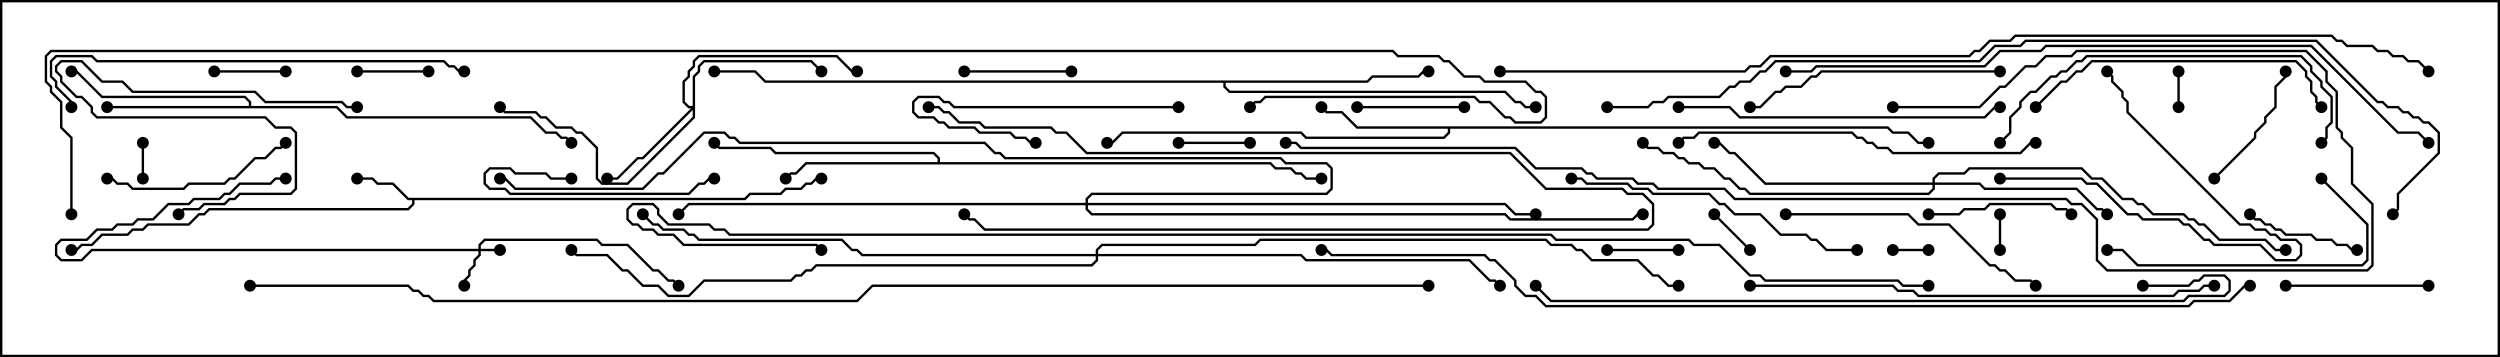 <svg version="1.1" width="105" height="15" xmlns="http://www.w3.org/2000/svg"><path d="M31.265,8.307L31.479,8.093L32.765,8.093L32.979,7.879L33.622,7.879L33.836,7.664L34.051,7.664L34.265,7.45L34.5,7.45L34.5,7.55L34.306,7.55L34.092,7.764L33.878,7.764L33.664,7.979L33.021,7.979L32.806,8.193L31.521,8.193L31.306,8.407L17.407,8.407L17.407,8.592L17.164,8.836L8.806,8.836L8.592,9.05L8.378,9.05L7.949,9.479L6.235,9.479L6.021,9.693L5.592,9.693L5.378,9.907L4.306,9.907L3.878,10.336L3.449,10.336L3.235,10.55L3,10.55L3,10.45L3.194,10.45L3.408,10.236L3.836,10.236L4.265,9.807L5.336,9.807L5.551,9.593L5.979,9.593L6.194,9.379L7.908,9.379L8.336,8.95L8.551,8.95L8.765,8.736L17.122,8.736L17.307,8.551L17.307,8.407L17.122,8.407L16.479,7.764L15.836,7.764L15.622,7.55L15,7.55L15,7.45L15.664,7.45L15.878,7.664L16.521,7.664L17.164,8.307z" stroke="none"/><path d="M79.306,5.307L79.521,5.521L80.164,5.521L80.592,5.95L81,5.95L81,6.05L80.551,6.05L80.122,5.621L79.479,5.621L79.265,5.407L60.907,5.407L60.907,5.592L60.664,5.836L54.836,5.836L54.622,5.621L47.164,5.621L46.735,6.05L46.5,6.05L46.5,5.95L46.694,5.95L47.122,5.521L54.664,5.521L54.878,5.736L60.622,5.736L60.807,5.551L60.807,5.407L56.979,5.407L56.336,4.764L55.694,4.764L55.465,4.535L55.535,4.465L55.735,4.664L56.378,4.664L57.021,5.307z" stroke="none"/><path d="M10.45,4.45L10.45,4.306L10.265,4.121L4.265,4.121L3.194,3.05L3,3.05L3,2.95L3.235,2.95L4.306,4.021L10.306,4.021L10.55,4.265L10.55,4.45L14.164,4.45L14.592,4.879L22.306,4.879L22.949,5.521L23.378,5.521L23.592,5.736L23.806,5.736L24.035,5.965L23.965,6.035L23.765,5.836L23.551,5.836L23.336,5.621L22.908,5.621L22.265,4.979L14.551,4.979L14.122,4.55L4.5,4.55L4.5,4.45z" stroke="none"/><path d="M39.379,6.807L39.379,6.664L39.194,6.479L32.551,6.479L32.336,6.264L30.194,6.264L29.965,6.035L30.035,5.965L30.235,6.164L32.378,6.164L32.592,6.379L39.235,6.379L39.479,6.622L39.479,6.807L53.378,6.807L53.592,7.021L54.235,7.021L54.449,7.236L54.664,7.236L54.878,7.45L55.5,7.45L55.5,7.55L54.836,7.55L54.622,7.336L54.408,7.336L54.194,7.121L53.551,7.121L53.336,6.907L33.878,6.907L33.449,7.336L33.235,7.336L33.035,7.535L32.965,7.465L33.194,7.236L33.408,7.236L33.836,6.807z" stroke="none"/><path d="M57.408,3.379L57.622,3.164L59.551,3.164L59.765,2.95L60,2.95L60,3.05L59.806,3.05L59.592,3.264L57.664,3.264L57.449,3.479L51.479,3.479L51.479,3.622L51.664,3.807L63.235,3.807L63.664,4.236L63.878,4.236L64.092,4.45L64.5,4.45L64.5,4.55L64.051,4.55L63.836,4.336L63.622,4.336L63.194,3.907L51.622,3.907L51.379,3.664L51.379,3.479L32.122,3.479L31.694,3.05L30,3.05L30,2.95L31.735,2.95L32.164,3.379z" stroke="none"/><path d="M20.093,10.45L20.093,10.265L20.336,10.021L25.092,10.021L25.306,10.236L26.378,10.236L27.449,11.307L27.664,11.307L28.092,11.736L28.306,11.736L28.535,11.965L28.465,12.035L28.265,11.836L28.051,11.836L27.622,11.407L27.408,11.407L26.336,10.336L25.265,10.336L25.051,10.121L20.378,10.121L20.193,10.306L20.193,10.45L21,10.45L21,10.55L20.193,10.55L20.193,10.735L19.979,10.949L19.979,11.164L19.764,11.378L19.764,11.592L19.55,11.806L19.55,12L19.45,12L19.45,11.765L19.664,11.551L19.664,11.336L19.879,11.122L19.879,10.908L20.093,10.694L20.093,10.55L3.878,10.55L3.449,10.979L2.551,10.979L2.307,10.735L2.307,10.265L2.551,10.021L3.622,10.021L4.051,9.593L4.694,9.593L4.908,9.379L5.551,9.379L5.765,9.164L6.408,9.164L7.051,8.521L7.908,8.521L8.122,8.307L9.194,8.307L9.408,8.093L9.622,8.093L10.051,7.664L11.336,7.664L11.551,7.45L12,7.45L12,7.55L11.592,7.55L11.378,7.764L10.092,7.764L9.664,8.193L9.449,8.193L9.235,8.407L8.164,8.407L7.949,8.621L7.092,8.621L6.449,9.264L5.806,9.264L5.592,9.479L4.949,9.479L4.735,9.693L4.092,9.693L3.664,10.121L2.592,10.121L2.407,10.306L2.407,10.694L2.592,10.879L3.408,10.879L3.836,10.45z" stroke="none"/><path d="M29.093,4.45L29.093,3.194L29.307,2.979L29.307,2.765L29.551,2.521L34.092,2.521L34.535,2.965L34.465,3.035L34.051,2.621L29.592,2.621L29.407,2.806L29.407,3.021L29.193,3.235L29.193,4.949L26.378,7.764L25.265,7.764L25.021,7.521L25.021,6.235L24.408,5.621L24.194,5.621L23.979,5.407L23.336,5.407L22.908,4.979L22.694,4.979L22.479,4.764L21.194,4.764L20.965,4.535L21.035,4.465L21.235,4.664L22.521,4.664L22.735,4.879L22.949,4.879L23.378,5.307L24.021,5.307L24.235,5.521L24.449,5.521L25.121,6.194L25.121,7.479L25.306,7.664L26.336,7.664L29.093,4.908L29.093,4.621L27.021,6.693L26.806,6.693L25.949,7.55L25.5,7.55L25.5,7.45L25.908,7.45L26.765,6.593L26.979,6.593L29.022,4.55L28.908,4.55L28.664,4.306L28.664,3.408L28.879,3.194L28.879,2.979L29.093,2.765L29.093,2.551L29.336,2.307L35.164,2.307L35.806,2.95L36,2.95L36,3.05L35.765,3.05L35.122,2.407L29.378,2.407L29.193,2.592L29.193,2.806L28.979,3.021L28.979,3.235L28.764,3.449L28.764,4.265L28.949,4.45z" stroke="none"/><path d="M81.164,7.664L81.164,7.479L81.408,7.236L82.479,7.236L82.694,7.021L87.449,7.021L87.878,7.45L88.306,7.45L89.164,8.307L89.592,8.307L89.806,8.521L90.021,8.521L90.449,8.95L91.735,8.95L91.949,9.164L92.164,9.164L92.378,9.379L92.592,9.379L93.235,10.021L95.164,10.021L95.592,10.45L96,10.45L96,10.55L95.551,10.55L95.122,10.121L93.194,10.121L92.551,9.479L92.336,9.479L92.122,9.264L91.908,9.264L91.694,9.05L90.408,9.05L89.979,8.621L89.765,8.621L89.551,8.407L89.122,8.407L88.265,7.55L87.836,7.55L87.408,7.121L82.735,7.121L82.521,7.336L81.449,7.336L81.264,7.521L81.264,7.664L83.164,7.664L83.378,7.879L87.235,7.879L88.092,8.736L88.306,8.736L88.535,8.965L88.465,9.035L88.265,8.836L88.051,8.836L87.194,7.979L83.336,7.979L83.122,7.764L81.264,7.764L81.264,7.949L81.021,8.193L73.479,8.193L73.265,7.979L73.051,7.979L72.622,7.55L72.408,7.55L71.979,7.121L71.551,7.121L71.336,6.907L70.908,6.907L70.694,6.693L70.479,6.693L70.265,6.479L69.836,6.479L69.622,6.264L69.194,6.264L68.965,6.035L69.035,5.965L69.235,6.164L69.664,6.164L69.878,6.379L70.306,6.379L70.521,6.593L70.735,6.593L70.949,6.807L71.378,6.807L71.592,7.021L72.021,7.021L72.449,7.45L72.664,7.45L73.092,7.879L73.306,7.879L73.521,8.093L80.979,8.093L81.164,7.908L81.164,7.764L74.122,7.764L72.836,6.479L72.622,6.479L72.194,6.05L72,6.05L72,5.95L72.235,5.95L72.664,6.379L72.878,6.379L74.164,7.664z" stroke="none"/><path d="M46.021,10.664L46.021,10.479L46.265,10.236L52.694,10.236L52.908,10.021L64.949,10.021L65.164,10.236L66.021,10.236L66.235,10.45L66.449,10.45L66.878,10.879L68.806,10.879L69.449,11.521L69.664,11.521L70.092,11.95L70.5,11.95L70.5,12.05L70.051,12.05L69.622,11.621L69.408,11.621L68.765,10.979L66.836,10.979L66.408,10.55L66.194,10.55L65.979,10.336L65.122,10.336L64.908,10.121L52.949,10.121L52.735,10.336L46.306,10.336L46.121,10.521L46.121,10.664L54.664,10.664L54.878,10.879L61.735,10.879L62.592,11.736L62.806,11.736L63.035,11.965L62.965,12.035L62.765,11.836L62.551,11.836L61.694,10.979L54.836,10.979L54.622,10.764L46.121,10.764L46.121,10.949L45.878,11.193L34.306,11.193L34.092,11.407L33.878,11.407L33.664,11.621L33.449,11.621L33.235,11.836L29.592,11.836L28.949,12.479L28.051,12.479L27.622,12.05L26.979,12.05L26.336,11.407L26.122,11.407L25.479,10.764L24.194,10.764L23.965,10.535L24.035,10.465L24.235,10.664L25.521,10.664L26.164,11.307L26.378,11.307L27.021,11.95L27.664,11.95L28.092,12.379L28.908,12.379L29.551,11.736L33.194,11.736L33.408,11.521L33.622,11.521L33.836,11.307L34.051,11.307L34.265,11.093L45.836,11.093L46.021,10.908L46.021,10.764L36.194,10.764L35.979,10.55L35.765,10.55L35.336,10.121L29.336,10.121L29.122,9.907L28.908,9.907L28.694,9.693L27.836,9.693L27.622,9.479L27.408,9.479L26.965,9.035L27.035,8.965L27.449,9.379L27.664,9.379L27.878,9.593L28.735,9.593L28.949,9.807L29.164,9.807L29.378,10.021L35.378,10.021L35.806,10.45L36.021,10.45L36.235,10.664z" stroke="none"/><path d="M45.593,8.521L45.593,8.336L45.836,8.093L55.694,8.093L55.879,7.908L55.879,7.092L55.694,6.907L53.979,6.907L53.765,6.693L42.194,6.693L41.979,6.479L41.765,6.479L41.336,6.05L31.051,6.05L30.836,5.836L30.622,5.836L30.408,5.621L29.592,5.621L27.878,7.336L27.664,7.336L27.021,7.979L21.622,7.979L21.194,7.55L21,7.55L21,7.45L21.235,7.45L21.664,7.879L26.979,7.879L27.622,7.236L27.836,7.236L29.551,5.521L30.449,5.521L30.664,5.736L30.878,5.736L31.092,5.95L41.378,5.95L41.806,6.379L42.021,6.379L42.235,6.593L53.806,6.593L54.021,6.807L55.735,6.807L55.979,7.051L55.979,7.949L55.735,8.193L45.878,8.193L45.693,8.378L45.693,8.521L63.235,8.521L63.664,8.95L64.5,8.95L64.5,9.05L63.622,9.05L63.194,8.621L45.693,8.621L45.693,8.765L45.878,8.95L63.235,8.95L63.449,9.164L68.551,9.164L68.765,8.95L69,8.95L69,9.05L68.806,9.05L68.592,9.264L63.408,9.264L63.194,9.05L45.836,9.05L45.593,8.806L45.593,8.621L28.949,8.621L28.535,9.035L28.465,8.965L28.908,8.521z" stroke="none"/><path d="M81,10.45L81,10.55L79.5,10.55L79.5,10.45z" stroke="none"/><path d="M91.45,3L91.55,3L91.55,4.5L91.45,4.5z" stroke="none"/><path d="M6.05,7.5L5.95,7.5L5.95,6L6.05,6z" stroke="none"/><path d="M83.95,9L84.05,9L84.05,10.5L83.95,10.5z" stroke="none"/><path d="M73.535,10.465L73.465,10.535L71.965,9.035L72.035,8.965z" stroke="none"/><path d="M67.5,10.55L67.5,10.45L70.5,10.45L70.5,10.55z" stroke="none"/><path d="M15,3.05L15,2.95L18,2.95L18,3.05z" stroke="none"/><path d="M49.5,6.05L49.5,5.95L52.5,5.95L52.5,6.05z" stroke="none"/><path d="M12,2.95L12,3.05L9,3.05L9,2.95z" stroke="none"/><path d="M40.5,3.05L40.5,2.95L45,2.95L45,3.05z" stroke="none"/><path d="M57,4.55L57,4.45L61.5,4.45L61.5,4.55z" stroke="none"/><path d="M39,4.55L39,4.45L39.449,4.45L39.664,4.664L39.878,4.664L40.306,5.093L41.164,5.093L41.378,5.307L44.164,5.307L44.378,5.521L44.806,5.521L45.664,6.379L63.449,6.379L64.949,7.879L68.164,7.879L68.378,8.093L69.021,8.093L69.479,8.551L69.479,9.449L69.235,9.693L41.336,9.693L40.908,9.264L40.694,9.264L40.465,9.035L40.535,8.965L40.735,9.164L40.949,9.164L41.378,9.593L69.194,9.593L69.379,9.408L69.379,8.592L68.979,8.193L68.336,8.193L68.122,7.979L64.908,7.979L63.408,6.479L45.622,6.479L44.765,5.621L44.336,5.621L44.122,5.407L41.336,5.407L41.122,5.193L40.265,5.193L39.836,4.764L39.622,4.764L39.408,4.55z" stroke="none"/><path d="M94.465,9.035L94.535,8.965L94.735,9.164L94.949,9.164L95.164,9.379L95.378,9.379L95.592,9.593L95.806,9.593L96.021,9.807L97.092,9.807L97.306,10.021L97.949,10.021L98.164,10.236L98.592,10.236L98.806,10.45L99,10.45L99,10.55L98.765,10.55L98.551,10.336L98.122,10.336L97.908,10.121L97.265,10.121L97.051,9.907L95.979,9.907L95.765,9.693L95.551,9.693L95.336,9.479L95.122,9.479L94.908,9.264L94.694,9.264z" stroke="none"/><path d="M93.035,7.535L92.965,7.465L94.664,5.765L94.664,5.551L95.093,5.122L95.093,4.908L95.521,4.479L95.521,3.622L95.95,3.194L95.95,3L96.05,3L96.05,3.235L95.621,3.664L95.621,4.521L95.193,4.949L95.193,5.164L94.764,5.592L94.764,5.806z" stroke="none"/><path d="M81,9.05L81,8.95L82.265,8.95L82.479,8.736L83.336,8.736L83.551,8.521L86.164,8.521L86.378,8.736L86.806,8.736L87.035,8.965L86.965,9.035L86.765,8.836L86.336,8.836L86.122,8.621L83.592,8.621L83.378,8.836L82.521,8.836L82.306,9.05z" stroke="none"/><path d="M96,12.05L96,11.95L102,11.95L102,12.05z" stroke="none"/><path d="M24,7.45L24,7.55L23.122,7.55L22.908,7.336L21.622,7.336L21.408,7.121L20.592,7.121L20.407,7.306L20.407,7.694L20.592,7.879L21.235,7.879L21.449,8.093L28.908,8.093L29.336,7.664L29.551,7.664L29.765,7.45L30,7.45L30,7.55L29.806,7.55L29.592,7.764L29.378,7.764L28.949,8.193L21.408,8.193L21.194,7.979L20.551,7.979L20.307,7.735L20.307,7.265L20.551,7.021L21.449,7.021L21.664,7.236L22.949,7.236L23.164,7.45z" stroke="none"/><path d="M49.5,4.45L49.5,4.55L40.051,4.55L39.836,4.336L39.622,4.336L39.408,4.121L38.592,4.121L38.407,4.306L38.407,4.694L38.592,4.879L39.235,4.879L39.449,5.093L39.664,5.093L39.878,5.307L40.949,5.307L41.164,5.521L42.449,5.521L42.664,5.736L43.092,5.736L43.306,5.95L43.5,5.95L43.5,6.05L43.265,6.05L43.051,5.836L42.622,5.836L42.408,5.621L41.122,5.621L40.908,5.407L39.836,5.407L39.622,5.193L39.408,5.193L39.194,4.979L38.551,4.979L38.307,4.735L38.307,4.265L38.551,4.021L39.449,4.021L39.664,4.236L39.878,4.236L40.092,4.45z" stroke="none"/><path d="M84,7.55L84,7.45L87.449,7.45L87.664,7.664L88.092,7.664L89.378,8.95L89.806,8.95L90.021,9.164L91.521,9.164L91.735,9.379L91.949,9.379L92.592,10.021L92.806,10.021L93.021,10.236L94.949,10.236L95.592,10.879L96.408,10.879L96.593,10.694L96.593,10.306L96.408,10.121L95.765,10.121L95.551,9.907L95.336,9.907L95.122,9.693L94.694,9.693L94.479,9.479L94.051,9.479L89.307,4.735L89.307,4.306L89.093,4.092L89.093,3.878L88.664,3.449L88.664,3.235L88.465,3.035L88.535,2.965L88.764,3.194L88.764,3.408L89.193,3.836L89.193,4.051L89.407,4.265L89.407,4.694L94.092,9.379L94.521,9.379L94.735,9.593L95.164,9.593L95.378,9.807L95.592,9.807L95.806,10.021L96.449,10.021L96.693,10.265L96.693,10.735L96.449,10.979L95.551,10.979L94.908,10.336L92.979,10.336L92.765,10.121L92.551,10.121L91.908,9.479L91.694,9.479L91.479,9.264L89.979,9.264L89.765,9.05L89.336,9.05L88.051,7.764L87.622,7.764L87.408,7.55z" stroke="none"/><path d="M4.5,7.55L4.5,7.45L4.735,7.45L4.949,7.664L5.378,7.664L5.592,7.879L7.694,7.879L7.908,7.664L9.408,7.664L9.622,7.45L9.836,7.45L10.694,6.593L11.122,6.593L11.551,6.164L11.765,6.164L11.965,5.965L12.035,6.035L11.806,6.264L11.592,6.264L11.164,6.693L10.735,6.693L9.878,7.55L9.664,7.55L9.449,7.764L7.949,7.764L7.735,7.979L5.551,7.979L5.336,7.764L4.908,7.764L4.694,7.55z" stroke="none"/><path d="M15,4.45L15,4.55L14.551,4.55L14.336,4.336L11.122,4.336L10.694,3.907L5.551,3.907L5.122,3.479L4.265,3.479L3.408,2.621L2.592,2.621L2.407,2.806L2.407,2.979L2.621,3.194L2.621,3.408L3.235,4.021L3.449,4.021L3.907,4.479L3.907,4.694L4.092,4.879L11.164,4.879L11.592,5.307L12.235,5.307L12.479,5.551L12.479,7.949L12.235,8.193L10.092,8.193L9.878,8.407L9.664,8.407L9.449,8.621L8.592,8.621L8.378,8.836L7.735,8.836L7.535,9.035L7.465,8.965L7.694,8.736L8.336,8.736L8.551,8.521L9.408,8.521L9.622,8.307L9.836,8.307L10.051,8.093L12.194,8.093L12.379,7.908L12.379,5.592L12.194,5.407L11.551,5.407L11.122,4.979L4.051,4.979L3.807,4.735L3.807,4.521L3.408,4.121L3.194,4.121L2.521,3.449L2.521,3.235L2.307,3.021L2.307,2.765L2.551,2.521L3.449,2.521L4.306,3.379L5.164,3.379L5.592,3.807L10.735,3.807L11.164,4.236L14.378,4.236L14.592,4.45z" stroke="none"/><path d="M97.465,7.535L97.535,7.465L99.479,9.408L99.479,10.949L99.235,11.193L89.765,11.193L89.122,10.55L88.5,10.55L88.5,10.45L89.164,10.45L89.806,11.093L99.194,11.093L99.379,10.908L99.379,9.449z" stroke="none"/><path d="M84,2.95L84,3.05L76.521,3.05L76.306,3.264L76.092,3.264L75.664,3.693L75.021,3.693L74.806,3.907L74.592,3.907L73.949,4.55L73.5,4.55L73.5,4.45L73.908,4.45L74.551,3.807L74.765,3.807L74.979,3.593L75.622,3.593L76.051,3.164L76.265,3.164L76.479,2.95z" stroke="none"/><path d="M75,9.05L75,8.95L80.164,8.95L80.592,9.379L81.878,9.379L83.592,11.093L83.806,11.093L84.021,11.307L84.235,11.307L84.664,11.736L85.306,11.736L85.535,11.965L85.465,12.035L85.265,11.836L84.622,11.836L84.194,11.407L83.979,11.407L83.765,11.193L83.551,11.193L81.836,9.479L80.551,9.479L80.122,9.05z" stroke="none"/><path d="M85.535,4.535L85.465,4.465L86.551,3.379L86.765,3.379L87.194,2.95L87.408,2.95L87.836,2.521L96.449,2.521L96.907,2.979L96.907,3.194L97.121,3.408L97.121,3.836L97.336,4.051L97.336,4.265L97.535,4.465L97.465,4.535L97.236,4.306L97.236,4.092L97.021,3.878L97.021,3.449L96.807,3.235L96.807,3.021L96.408,2.621L87.878,2.621L87.449,3.05L87.235,3.05L86.806,3.479L86.592,3.479z" stroke="none"/><path d="M78,10.45L78,10.55L76.694,10.55L76.265,10.121L76.051,10.121L75.836,9.907L74.765,9.907L73.908,9.05L72.836,9.05L72.408,8.621L72.194,8.621L71.765,8.193L69.408,8.193L69.194,7.979L68.551,7.979L68.336,7.764L66.622,7.764L66.408,7.55L66,7.55L66,7.45L66.449,7.45L66.664,7.664L68.378,7.664L68.592,7.879L69.235,7.879L69.449,8.093L71.806,8.093L72.235,8.521L72.449,8.521L72.878,8.95L73.949,8.95L74.806,9.807L75.878,9.807L76.092,10.021L76.306,10.021L76.735,10.45z" stroke="none"/><path d="M70.5,4.55L70.5,4.45L72.664,4.45L73.092,4.879L83.336,4.879L83.765,4.45L84,4.45L84,4.55L83.806,4.55L83.378,4.979L73.051,4.979L72.622,4.55z" stroke="none"/><path d="M84.035,6.035L83.965,5.965L84.379,5.551L84.379,4.908L84.807,4.479L84.807,4.265L85.265,3.807L85.479,3.807L86.122,3.164L86.336,3.164L86.551,2.95L86.765,2.95L87.194,2.521L87.408,2.521L87.622,2.307L96.664,2.307L97.121,2.765L97.121,2.979L97.55,3.408L97.55,3.622L97.979,4.051L97.979,5.164L97.764,5.378L97.764,5.806L97.535,6.035L97.465,5.965L97.664,5.765L97.664,5.336L97.879,5.122L97.879,4.092L97.45,3.664L97.45,3.449L97.021,3.021L97.021,2.806L96.622,2.407L87.664,2.407L87.449,2.621L87.235,2.621L86.806,3.05L86.592,3.05L86.378,3.264L86.164,3.264L85.521,3.907L85.306,3.907L84.907,4.306L84.907,4.521L84.479,4.949L84.479,5.592z" stroke="none"/><path d="M70.535,6.035L70.465,5.965L70.694,5.736L71.122,5.736L71.336,5.521L77.806,5.521L78.021,5.736L78.235,5.736L78.449,5.95L78.664,5.95L78.878,6.164L79.306,6.164L79.521,6.379L84.836,6.379L85.265,5.95L85.5,5.95L85.5,6.05L85.306,6.05L84.878,6.479L79.479,6.479L79.265,6.264L78.836,6.264L78.622,6.05L78.408,6.05L78.194,5.836L77.979,5.836L77.765,5.621L71.378,5.621L71.164,5.836L70.735,5.836z" stroke="none"/><path d="M19.5,2.95L19.5,3.05L19.265,3.05L19.051,2.836L18.836,2.836L18.622,2.621L4.051,2.621L3.836,2.407L2.378,2.407L2.193,2.592L2.193,3.194L2.407,3.408L2.407,3.622L3.05,4.265L3.05,4.5L2.95,4.5L2.95,4.306L2.307,3.664L2.307,3.449L2.093,3.235L2.093,2.551L2.336,2.307L3.878,2.307L4.092,2.521L18.664,2.521L18.878,2.736L19.092,2.736L19.306,2.95z" stroke="none"/><path d="M73.5,12.05L73.5,11.95L79.521,11.95L79.735,12.164L80.378,12.164L80.592,12.379L91.265,12.379L91.479,12.164L92.336,12.164L92.551,11.95L93,11.95L93,12.05L92.592,12.05L92.378,12.264L91.521,12.264L91.306,12.479L80.551,12.479L80.336,12.264L79.694,12.264L79.479,12.05z" stroke="none"/><path d="M90,12.05L90,11.95L91.908,11.95L92.122,11.736L92.336,11.736L92.551,11.521L93.449,11.521L93.693,11.765L93.693,12.235L93.449,12.479L91.949,12.479L91.735,12.693L65.122,12.693L64.465,12.035L64.535,11.965L65.164,12.593L91.694,12.593L91.908,12.379L93.408,12.379L93.593,12.194L93.593,11.806L93.408,11.621L92.592,11.621L92.378,11.836L92.164,11.836L91.949,12.05z" stroke="none"/><path d="M79.5,4.55L79.5,4.45L83.122,4.45L83.979,3.593L84.194,3.593L85.051,2.736L85.479,2.736L85.908,2.307L86.979,2.307L87.194,2.093L96.878,2.093L97.764,2.979L97.764,3.408L98.193,3.836L98.193,5.336L98.407,5.551L98.407,5.765L98.836,6.194L98.836,7.694L99.693,8.551L99.693,11.164L99.449,11.407L88.479,11.407L88.021,10.949L88.021,9.235L87.408,8.621L86.979,8.621L86.765,8.407L72.836,8.407L72.408,7.979L69.622,7.979L69.408,7.764L68.765,7.764L68.551,7.55L67.051,7.55L66.836,7.336L66.622,7.336L66.408,7.121L64.479,7.121L63.622,6.264L54.622,6.264L54.408,6.05L54,6.05L54,5.95L54.449,5.95L54.664,6.164L63.664,6.164L64.521,7.021L66.449,7.021L66.664,7.236L66.878,7.236L67.092,7.45L68.592,7.45L68.806,7.664L69.449,7.664L69.664,7.879L72.449,7.879L72.878,8.307L86.806,8.307L87.021,8.521L87.449,8.521L88.121,9.194L88.121,10.908L88.521,11.307L99.408,11.307L99.593,11.122L99.593,8.592L98.736,7.735L98.736,6.235L98.307,5.806L98.307,5.592L98.093,5.378L98.093,3.878L97.664,3.449L97.664,3.021L96.836,2.193L87.235,2.193L87.021,2.407L85.949,2.407L85.521,2.836L85.092,2.836L84.235,3.693L84.021,3.693L83.164,4.55z" stroke="none"/><path d="M75,3.05L75,2.95L76.051,2.95L76.265,2.736L83.336,2.736L83.979,2.093L85.694,2.093L85.908,1.879L97.092,1.879L100.735,5.521L101.592,5.521L102.035,5.965L101.965,6.035L101.551,5.621L100.694,5.621L97.051,1.979L85.949,1.979L85.735,2.193L84.021,2.193L83.378,2.836L76.306,2.836L76.092,3.05z" stroke="none"/><path d="M67.5,4.55L67.5,4.45L69.194,4.45L69.408,4.236L69.836,4.236L70.051,4.021L72.194,4.021L72.622,3.593L72.836,3.593L73.051,3.379L73.479,3.379L73.908,2.95L74.122,2.95L74.551,2.521L83.122,2.521L83.765,1.879L84.836,1.879L85.051,1.664L97.306,1.664L99.878,4.236L100.092,4.236L100.306,4.45L100.735,4.45L100.949,4.664L101.164,4.664L101.378,4.879L101.592,4.879L101.806,5.093L102.021,5.093L102.479,5.551L102.479,6.449L100.764,8.164L100.764,8.806L100.535,9.035L100.465,8.965L100.664,8.765L100.664,8.122L102.379,6.408L102.379,5.592L101.979,5.193L101.765,5.193L101.551,4.979L101.336,4.979L101.122,4.764L100.908,4.764L100.694,4.55L100.265,4.55L100.051,4.336L99.836,4.336L97.265,1.764L85.092,1.764L84.878,1.979L83.806,1.979L83.164,2.621L74.592,2.621L74.164,3.05L73.949,3.05L73.521,3.479L73.092,3.479L72.878,3.693L72.664,3.693L72.235,4.121L70.092,4.121L69.878,4.336L69.449,4.336L69.235,4.55z" stroke="none"/><path d="M63,3.05L63,2.95L73.265,2.95L73.479,2.736L73.908,2.736L74.336,2.307L82.694,2.307L82.908,2.093L83.122,2.093L83.551,1.664L84.408,1.664L84.622,1.45L97.949,1.45L98.164,1.664L98.378,1.664L98.592,1.879L99.664,1.879L99.878,2.093L100.306,2.093L100.521,2.307L100.949,2.307L101.164,2.521L101.592,2.521L102.035,2.965L101.965,3.035L101.551,2.621L101.122,2.621L100.908,2.407L100.479,2.407L100.265,2.193L99.836,2.193L99.622,1.979L98.551,1.979L98.336,1.764L98.122,1.764L97.908,1.55L84.664,1.55L84.449,1.764L83.592,1.764L83.164,2.193L82.949,2.193L82.735,2.407L74.378,2.407L73.949,2.836L73.521,2.836L73.306,3.05z" stroke="none"/><path d="M94.5,11.95L94.5,12.05L94.306,12.05L93.664,12.693L92.164,12.693L91.949,12.907L64.908,12.907L64.479,12.479L64.051,12.479L63.593,12.021L63.593,11.806L62.765,10.979L62.551,10.979L62.336,10.764L55.908,10.764L55.694,10.55L55.5,10.55L55.5,10.45L55.735,10.45L55.949,10.664L62.378,10.664L62.592,10.879L62.806,10.879L63.693,11.765L63.693,11.979L64.092,12.379L64.521,12.379L64.949,12.807L91.908,12.807L92.122,12.593L93.622,12.593L94.265,11.95z" stroke="none"/><path d="M81,11.95L81,12.05L79.908,12.05L79.694,11.836L74.122,11.836L73.908,11.621L73.479,11.621L72.194,10.336L71.122,10.336L70.908,10.121L65.336,10.121L65.122,9.907L30.622,9.907L30.408,9.693L29.979,9.693L29.765,9.479L28.051,9.479L27.593,9.021L27.593,8.806L27.408,8.621L26.592,8.621L26.407,8.806L26.407,9.194L26.592,9.379L26.806,9.379L27.021,9.593L27.449,9.593L27.664,9.807L28.306,9.807L28.735,10.236L34.306,10.236L34.535,10.465L34.465,10.535L34.265,10.336L28.694,10.336L28.265,9.907L27.622,9.907L27.408,9.693L26.979,9.693L26.765,9.479L26.551,9.479L26.307,9.235L26.307,8.765L26.551,8.521L27.449,8.521L27.693,8.765L27.693,8.979L28.092,9.379L29.806,9.379L30.021,9.593L30.449,9.593L30.664,9.807L65.164,9.807L65.378,10.021L70.949,10.021L71.164,10.236L72.235,10.236L73.521,11.521L73.949,11.521L74.164,11.736L79.735,11.736L79.949,11.95z" stroke="none"/><path d="M10.5,12.05L10.5,11.95L17.164,11.95L17.378,12.164L17.592,12.164L17.806,12.379L18.021,12.379L18.235,12.593L35.979,12.593L36.622,11.95L60,11.95L60,12.05L36.664,12.05L36.021,12.693L18.194,12.693L17.979,12.479L17.765,12.479L17.551,12.264L17.336,12.264L17.122,12.05z" stroke="none"/><path d="M3.05,9L2.95,9L2.95,5.806L2.521,5.378L2.521,4.306L2.093,3.878L2.093,3.664L1.879,3.449L1.879,2.336L2.122,2.093L58.521,2.093L58.735,2.307L60.449,2.307L60.664,2.521L60.878,2.521L61.521,3.164L62.164,3.164L62.378,3.379L64.092,3.379L64.521,3.807L64.735,3.807L64.979,4.051L64.979,4.949L64.735,5.193L63.622,5.193L63.408,4.979L63.194,4.979L62.551,4.336L62.122,4.336L61.908,4.121L53.164,4.121L52.949,4.336L52.735,4.336L52.535,4.535L52.465,4.465L52.694,4.236L52.908,4.236L53.122,4.021L61.949,4.021L62.164,4.236L62.592,4.236L63.235,4.879L63.449,4.879L63.664,5.093L64.694,5.093L64.879,4.908L64.879,4.092L64.694,3.907L64.479,3.907L64.051,3.479L62.336,3.479L62.122,3.264L61.479,3.264L60.836,2.621L60.622,2.621L60.408,2.407L58.694,2.407L58.479,2.193L2.164,2.193L1.979,2.378L1.979,3.408L2.193,3.622L2.193,3.836L2.621,4.265L2.621,5.336L3.05,5.765z" stroke="none"/><circle cx="15" cy="7.5" r="0.25" stroke-width="0" fill="#000" /><circle cx="3" cy="10.5" r="0.25" stroke-width="0" fill="#000" /><circle cx="34.5" cy="7.5" r="0.25" stroke-width="0" fill="#000" /><circle cx="55.5" cy="4.5" r="0.25" stroke-width="0" fill="#000" /><circle cx="46.5" cy="6" r="0.25" stroke-width="0" fill="#000" /><circle cx="81" cy="6" r="0.25" stroke-width="0" fill="#000" /><circle cx="4.5" cy="4.5" r="0.25" stroke-width="0" fill="#000" /><circle cx="3" cy="3" r="0.25" stroke-width="0" fill="#000" /><circle cx="24" cy="6" r="0.25" stroke-width="0" fill="#000" /><circle cx="33" cy="7.5" r="0.25" stroke-width="0" fill="#000" /><circle cx="30" cy="6" r="0.25" stroke-width="0" fill="#000" /><circle cx="55.5" cy="7.5" r="0.25" stroke-width="0" fill="#000" /><circle cx="60" cy="3" r="0.25" stroke-width="0" fill="#000" /><circle cx="64.5" cy="4.5" r="0.25" stroke-width="0" fill="#000" /><circle cx="30" cy="3" r="0.25" stroke-width="0" fill="#000" /><circle cx="21" cy="10.5" r="0.25" stroke-width="0" fill="#000" /><circle cx="19.5" cy="12" r="0.25" stroke-width="0" fill="#000" /><circle cx="28.5" cy="12" r="0.25" stroke-width="0" fill="#000" /><circle cx="12" cy="7.5" r="0.25" stroke-width="0" fill="#000" /><circle cx="25.5" cy="7.5" r="0.25" stroke-width="0" fill="#000" /><circle cx="34.5" cy="3" r="0.25" stroke-width="0" fill="#000" /><circle cx="36" cy="3" r="0.25" stroke-width="0" fill="#000" /><circle cx="21" cy="4.5" r="0.25" stroke-width="0" fill="#000" /><circle cx="88.5" cy="9" r="0.25" stroke-width="0" fill="#000" /><circle cx="72" cy="6" r="0.25" stroke-width="0" fill="#000" /><circle cx="69" cy="6" r="0.25" stroke-width="0" fill="#000" /><circle cx="96" cy="10.5" r="0.25" stroke-width="0" fill="#000" /><circle cx="63" cy="12" r="0.25" stroke-width="0" fill="#000" /><circle cx="27" cy="9" r="0.25" stroke-width="0" fill="#000" /><circle cx="24" cy="10.5" r="0.25" stroke-width="0" fill="#000" /><circle cx="70.5" cy="12" r="0.25" stroke-width="0" fill="#000" /><circle cx="28.5" cy="9" r="0.25" stroke-width="0" fill="#000" /><circle cx="64.5" cy="9" r="0.25" stroke-width="0" fill="#000" /><circle cx="69" cy="9" r="0.25" stroke-width="0" fill="#000" /><circle cx="21" cy="7.5" r="0.25" stroke-width="0" fill="#000" /><circle cx="81" cy="10.5" r="0.25" stroke-width="0" fill="#000" /><circle cx="79.5" cy="10.5" r="0.25" stroke-width="0" fill="#000" /><circle cx="91.5" cy="3" r="0.25" stroke-width="0" fill="#000" /><circle cx="91.5" cy="4.5" r="0.25" stroke-width="0" fill="#000" /><circle cx="6" cy="7.5" r="0.25" stroke-width="0" fill="#000" /><circle cx="6" cy="6" r="0.25" stroke-width="0" fill="#000" /><circle cx="84" cy="9" r="0.25" stroke-width="0" fill="#000" /><circle cx="84" cy="10.5" r="0.25" stroke-width="0" fill="#000" /><circle cx="73.5" cy="10.5" r="0.25" stroke-width="0" fill="#000" /><circle cx="72" cy="9" r="0.25" stroke-width="0" fill="#000" /><circle cx="67.5" cy="10.5" r="0.25" stroke-width="0" fill="#000" /><circle cx="70.5" cy="10.5" r="0.25" stroke-width="0" fill="#000" /><circle cx="15" cy="3" r="0.25" stroke-width="0" fill="#000" /><circle cx="18" cy="3" r="0.25" stroke-width="0" fill="#000" /><circle cx="49.5" cy="6" r="0.25" stroke-width="0" fill="#000" /><circle cx="52.5" cy="6" r="0.25" stroke-width="0" fill="#000" /><circle cx="12" cy="3" r="0.25" stroke-width="0" fill="#000" /><circle cx="9" cy="3" r="0.25" stroke-width="0" fill="#000" /><circle cx="40.5" cy="3" r="0.25" stroke-width="0" fill="#000" /><circle cx="45" cy="3" r="0.25" stroke-width="0" fill="#000" /><circle cx="57" cy="4.5" r="0.25" stroke-width="0" fill="#000" /><circle cx="61.5" cy="4.5" r="0.25" stroke-width="0" fill="#000" /><circle cx="39" cy="4.5" r="0.25" stroke-width="0" fill="#000" /><circle cx="40.5" cy="9" r="0.25" stroke-width="0" fill="#000" /><circle cx="94.5" cy="9" r="0.25" stroke-width="0" fill="#000" /><circle cx="99" cy="10.5" r="0.25" stroke-width="0" fill="#000" /><circle cx="93" cy="7.5" r="0.25" stroke-width="0" fill="#000" /><circle cx="96" cy="3" r="0.25" stroke-width="0" fill="#000" /><circle cx="81" cy="9" r="0.25" stroke-width="0" fill="#000" /><circle cx="87" cy="9" r="0.25" stroke-width="0" fill="#000" /><circle cx="96" cy="12" r="0.25" stroke-width="0" fill="#000" /><circle cx="102" cy="12" r="0.25" stroke-width="0" fill="#000" /><circle cx="24" cy="7.5" r="0.25" stroke-width="0" fill="#000" /><circle cx="30" cy="7.5" r="0.25" stroke-width="0" fill="#000" /><circle cx="49.5" cy="4.5" r="0.25" stroke-width="0" fill="#000" /><circle cx="43.5" cy="6" r="0.25" stroke-width="0" fill="#000" /><circle cx="84" cy="7.5" r="0.25" stroke-width="0" fill="#000" /><circle cx="88.5" cy="3" r="0.25" stroke-width="0" fill="#000" /><circle cx="4.5" cy="7.5" r="0.25" stroke-width="0" fill="#000" /><circle cx="12" cy="6" r="0.25" stroke-width="0" fill="#000" /><circle cx="15" cy="4.5" r="0.25" stroke-width="0" fill="#000" /><circle cx="7.5" cy="9" r="0.25" stroke-width="0" fill="#000" /><circle cx="97.5" cy="7.5" r="0.25" stroke-width="0" fill="#000" /><circle cx="88.5" cy="10.5" r="0.25" stroke-width="0" fill="#000" /><circle cx="84" cy="3" r="0.25" stroke-width="0" fill="#000" /><circle cx="73.5" cy="4.5" r="0.25" stroke-width="0" fill="#000" /><circle cx="75" cy="9" r="0.25" stroke-width="0" fill="#000" /><circle cx="85.5" cy="12" r="0.25" stroke-width="0" fill="#000" /><circle cx="85.5" cy="4.5" r="0.25" stroke-width="0" fill="#000" /><circle cx="97.5" cy="4.5" r="0.25" stroke-width="0" fill="#000" /><circle cx="78" cy="10.5" r="0.25" stroke-width="0" fill="#000" /><circle cx="66" cy="7.5" r="0.25" stroke-width="0" fill="#000" /><circle cx="70.5" cy="4.5" r="0.25" stroke-width="0" fill="#000" /><circle cx="84" cy="4.5" r="0.25" stroke-width="0" fill="#000" /><circle cx="84" cy="6" r="0.25" stroke-width="0" fill="#000" /><circle cx="97.5" cy="6" r="0.25" stroke-width="0" fill="#000" /><circle cx="70.5" cy="6" r="0.25" stroke-width="0" fill="#000" /><circle cx="85.5" cy="6" r="0.25" stroke-width="0" fill="#000" /><circle cx="19.5" cy="3" r="0.25" stroke-width="0" fill="#000" /><circle cx="3" cy="4.5" r="0.25" stroke-width="0" fill="#000" /><circle cx="73.5" cy="12" r="0.25" stroke-width="0" fill="#000" /><circle cx="93" cy="12" r="0.25" stroke-width="0" fill="#000" /><circle cx="90" cy="12" r="0.25" stroke-width="0" fill="#000" /><circle cx="64.5" cy="12" r="0.25" stroke-width="0" fill="#000" /><circle cx="79.5" cy="4.5" r="0.25" stroke-width="0" fill="#000" /><circle cx="54" cy="6" r="0.25" stroke-width="0" fill="#000" /><circle cx="75" cy="3" r="0.25" stroke-width="0" fill="#000" /><circle cx="102" cy="6" r="0.25" stroke-width="0" fill="#000" /><circle cx="67.5" cy="4.5" r="0.25" stroke-width="0" fill="#000" /><circle cx="100.5" cy="9" r="0.25" stroke-width="0" fill="#000" /><circle cx="63" cy="3" r="0.25" stroke-width="0" fill="#000" /><circle cx="102" cy="3" r="0.25" stroke-width="0" fill="#000" /><circle cx="94.5" cy="12" r="0.25" stroke-width="0" fill="#000" /><circle cx="55.5" cy="10.5" r="0.25" stroke-width="0" fill="#000" /><circle cx="81" cy="12" r="0.25" stroke-width="0" fill="#000" /><circle cx="34.5" cy="10.5" r="0.25" stroke-width="0" fill="#000" /><circle cx="10.5" cy="12" r="0.25" stroke-width="0" fill="#000" /><circle cx="60" cy="12" r="0.25" stroke-width="0" fill="#000" /><circle cx="3" cy="9" r="0.25" stroke-width="0" fill="#000" /><circle cx="52.5" cy="4.5" r="0.25" stroke-width="0" fill="#000" /><rect x="0" y="0" width="105" height="15" stroke-width="0.2" stroke="#000" fill="none" /></svg>